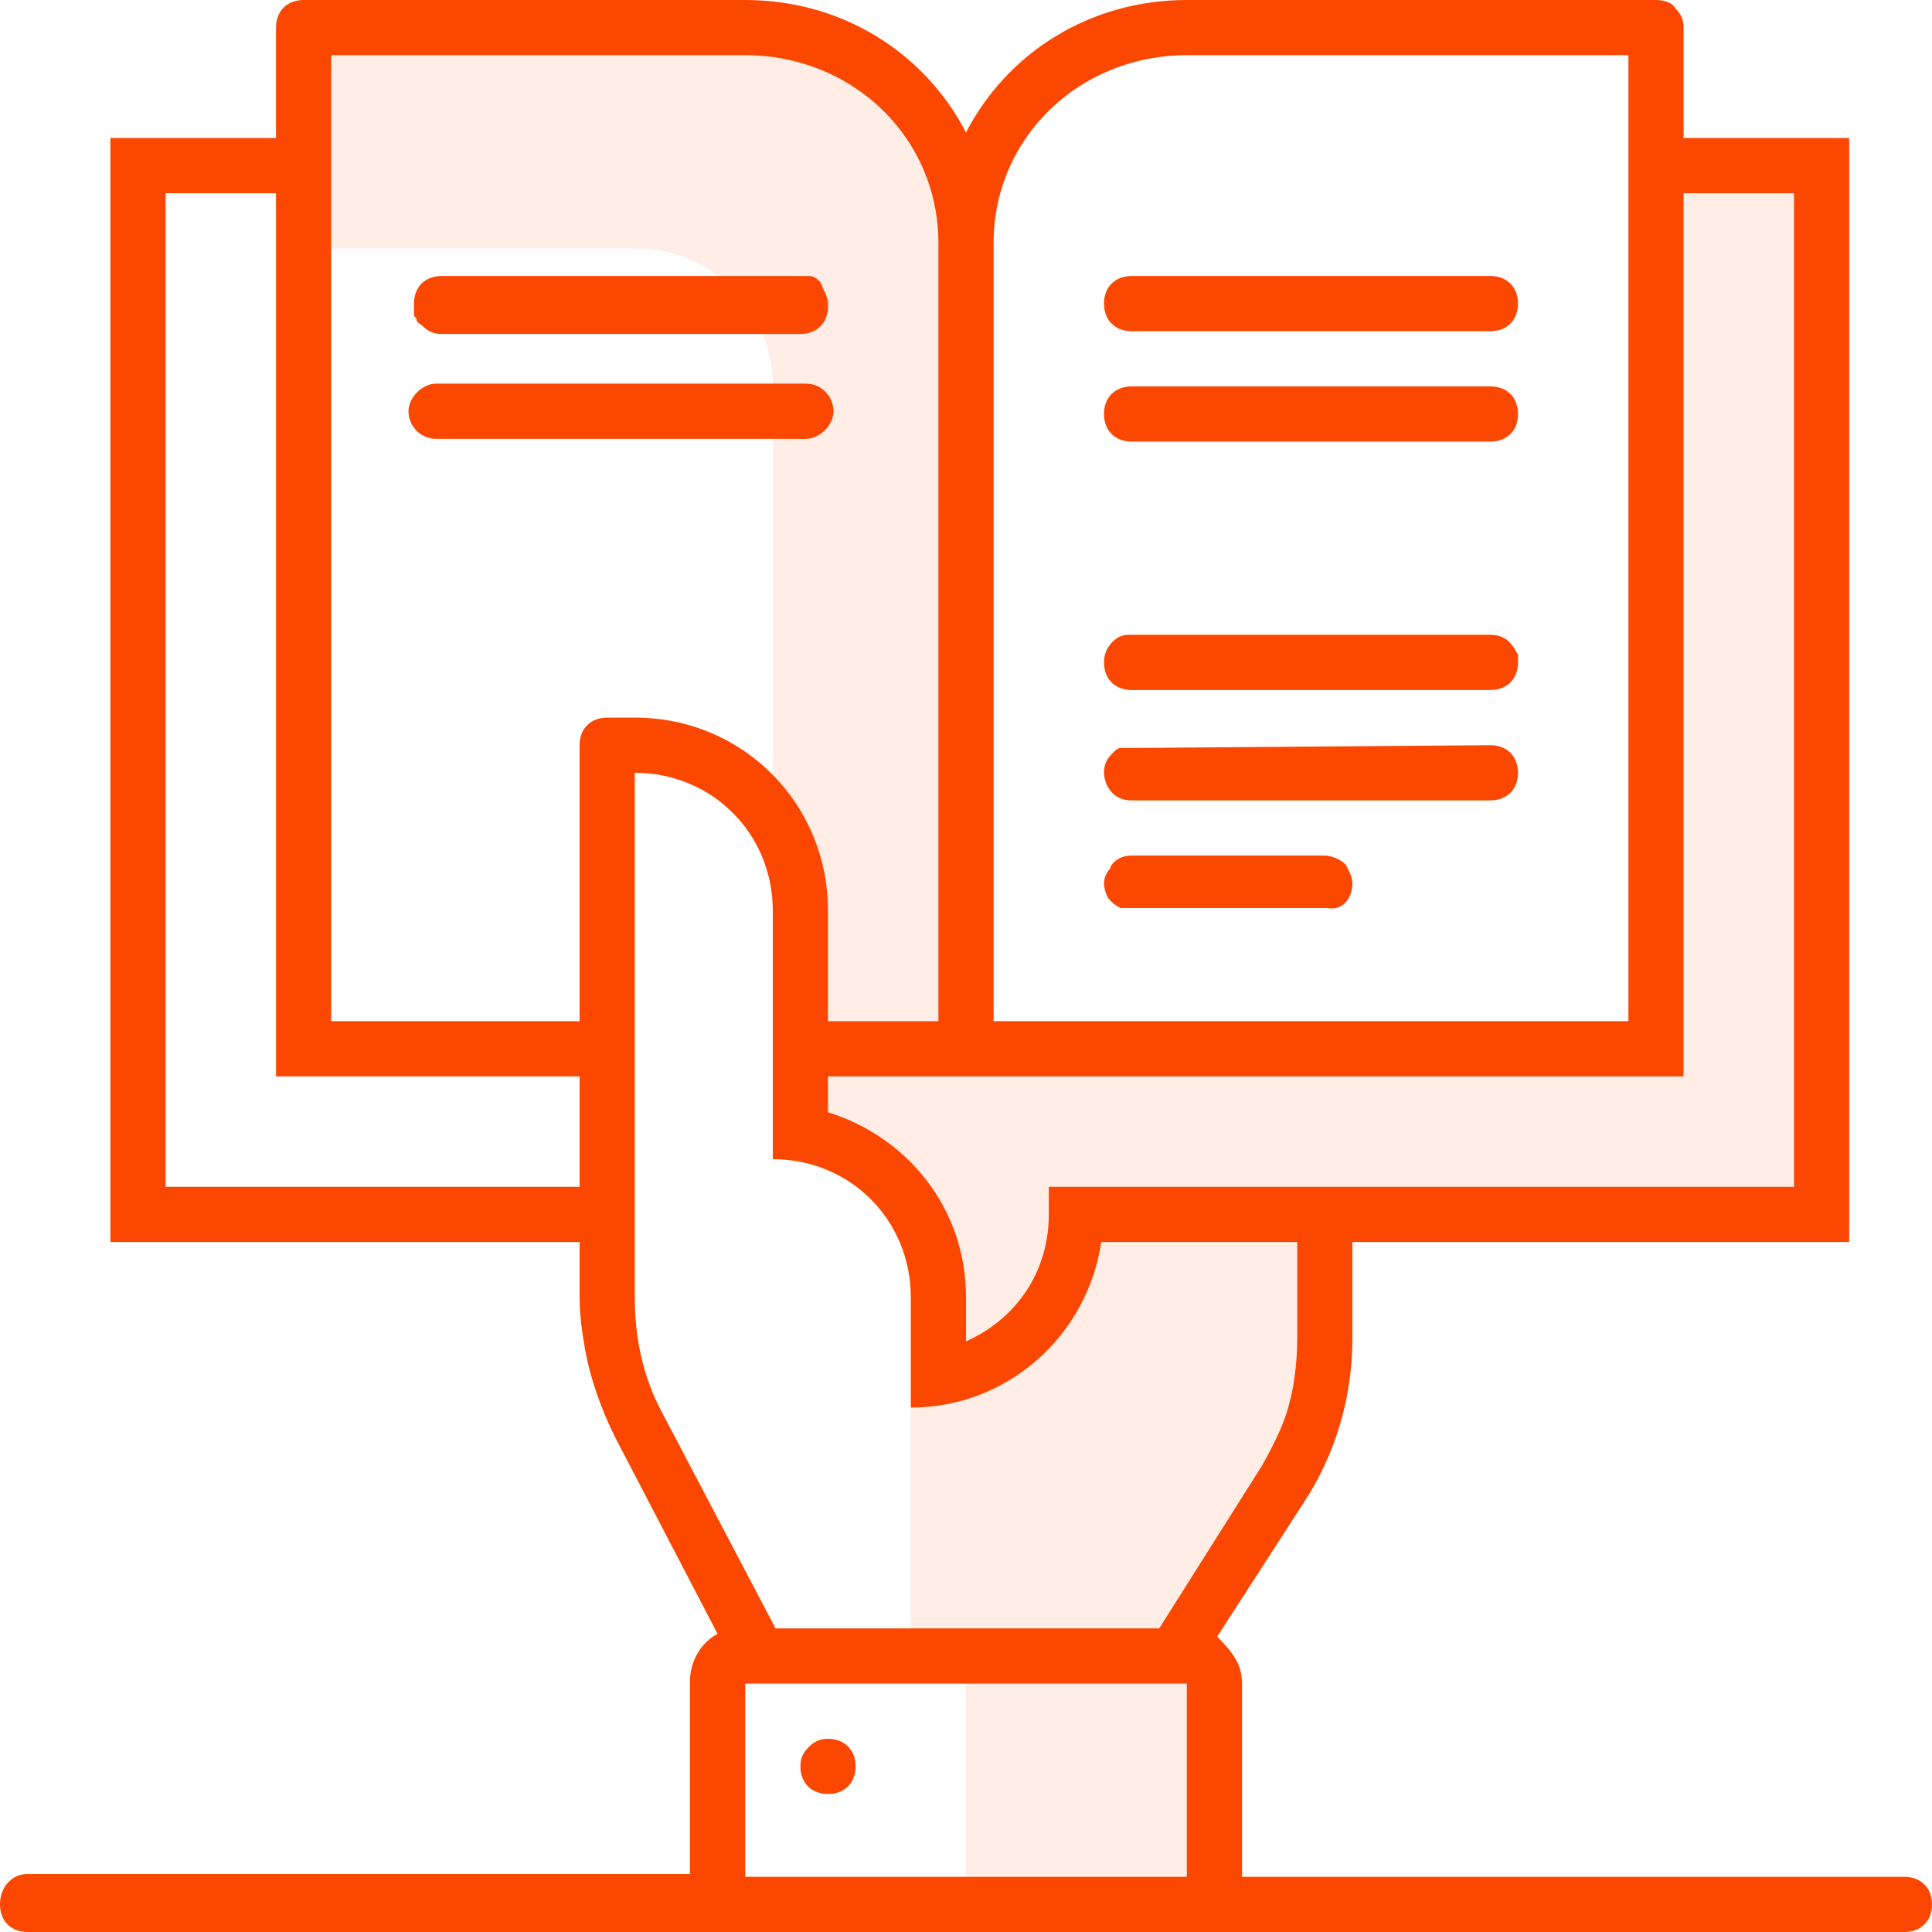 <?xml version="1.0" encoding="utf-8"?>
<!-- Generator: Adobe Illustrator 24.1.2, SVG Export Plug-In . SVG Version: 6.00 Build 0)  -->
<svg version="1.1" id="Слой_1" xmlns="http://www.w3.org/2000/svg" xmlns:xlink="http://www.w3.org/1999/xlink" x="0px" y="0px"
	 viewBox="0 0 70 70" style="enable-background:new 0 0 70 70;" xml:space="preserve">
<style type="text/css">
	.st0{opacity:0.1;}
	.st1{fill:#FB4700;}
	.st2{fill-rule:evenodd;clip-rule:evenodd;fill:#FB4700;}
</style>
<g class="st0">
	<path class="st1" d="M28,28.1V14c0-2.8-2.2-5-5-5H12V2h15c3.9,0,7,3.1,7,6.8V37h-4v-4C30,31.1,29.2,29.4,28,28.1z"/>
	<path class="st1" d="M33,51v8h9l3.6-5.6c0.2-0.4,0.4-0.7,0.6-1.1c0.2-0.4,0.4-0.9,0.5-1.3c0.2-0.8,0.3-1.6,0.3-2.4V45h-7.1
		C39.4,48.4,36.5,51,33,51z"/>
	<path class="st1" d="M65,7h-4v32H30v1.3c2.9,0.9,5,3.5,5,6.7v1.6c1.8-0.8,3-2.5,3-4.6v-1h27V7z"/>
	<path class="st1" d="M43,61h-8v7h8V61z"/>
</g>
<path class="st1" d="M29.2,13.9c0.6,0,1,0.5,1,1s-0.5,1-1,1H15.8c-0.6,0-1-0.5-1-1s0.5-1,1-1H29.2z"/>
<path class="st1" d="M29.9,10.6c-0.1-0.1-0.1-0.3-0.2-0.4c-0.1-0.1-0.2-0.2-0.4-0.2c-0.1,0-0.1,0-0.2,0s-0.1,0-0.2,0H16
	c-0.6,0-1,0.4-1,1c0,0.1,0,0.2,0,0.3v0.1c0,0.1,0.1,0.1,0.1,0.2c0,0.1,0.1,0.1,0.2,0.2c0.2,0.2,0.4,0.3,0.7,0.3h13c0.6,0,1-0.4,1-1
	c0-0.1,0-0.2,0-0.2L29.9,10.6L29.9,10.6z"/>
<path class="st1" d="M49,32c0-0.2-0.1-0.4-0.2-0.6C48.7,31.2,48.3,31,48,31h-7c-0.4,0-0.7,0.2-0.8,0.5C40.1,31.6,40,31.8,40,32
	s0.1,0.5,0.2,0.6c0.1,0.1,0.2,0.2,0.4,0.3h0.1h0.1h0.1c0.1,0,0.1,0,0.2,0h7C48.6,33,49,32.6,49,32z"/>
<path class="st1" d="M54,27c0.6,0,1,0.4,1,1s-0.4,1-1,1H41c-0.3,0-0.6-0.1-0.8-0.4C40.1,28.5,40,28.2,40,28c0-0.3,0.1-0.5,0.3-0.7
	c0.1-0.1,0.2-0.2,0.3-0.2h0.1h0.1l0,0h0.1c0.1,0,0.1,0,0.2,0L54,27L54,27z"/>
<path class="st1" d="M54.8,23.4C54.6,23.1,54.3,23,54,23H41c-0.2,0-0.3,0-0.5,0.1C40.2,23.3,40,23.6,40,24c0,0.6,0.4,1,1,1h13
	c0.6,0,1-0.4,1-1c0-0.1,0-0.2,0-0.3C54.9,23.6,54.9,23.5,54.8,23.4z"/>
<path class="st1" d="M54,14c0.6,0,1,0.4,1,1s-0.4,1-1,1H41c-0.6,0-1-0.4-1-1s0.4-1,1-1H54z"/>
<path class="st1" d="M55,11c0-0.6-0.4-1-1-1H41c-0.6,0-1,0.4-1,1s0.4,1,1,1h13C54.6,12,55,11.6,55,11z"/>
<path class="st1" d="M30,65c0.6,0,1-0.4,1-1s-0.4-1-1-1c-0.3,0-0.5,0.1-0.7,0.3C29.1,63.5,29,63.7,29,64C29,64.6,29.4,65,30,65z"/>
<path class="st2" d="M11,0c-0.6,0-1,0.4-1,1v4H4v40h17v2c0,0.7,0.1,1.3,0.2,1.9c0.2,1.1,0.6,2.2,1.1,3.2l3.7,7.1c-0.6,0.3-1,1-1,1.7
	v7H1c-0.3,0-0.5,0.1-0.7,0.3C0.1,68.4,0,68.7,0,69c0,0.6,0.4,1,1,1h68c0.6,0,1-0.4,1-1s-0.4-1-1-1H45v-7c0-0.4-0.1-0.7-0.3-1
	s-0.4-0.5-0.6-0.7l3.1-4.8c1.2-1.8,1.8-3.9,1.8-6V45h18V5h-6V1c0-0.3-0.1-0.5-0.3-0.7C60.6,0.1,60.3,0,60,0H43c-3.5,0-6.5,1.9-8,4.8
	C33.5,1.9,30.5,0,27,0H11z M23,28c2.8,0,5,2.2,5,5v9c2.8,0,5,2.2,5,5v4c3.5,0,6.4-2.6,6.9-6H47v3.5c0,0.8-0.1,1.7-0.3,2.4
	c-0.1,0.4-0.3,0.9-0.5,1.3c-0.2,0.4-0.4,0.8-0.6,1.1L42,59H28.1L24,51.2c-0.7-1.3-1-2.7-1-4.2V28z M21,43v-4H10V7H6v36H21z M12,37h9
	V27c0-0.6,0.4-1,1-1h1c3.9,0,7,3.1,7,7v4h4V8.8C34,5,30.9,2,27,2H12V37z M61,7h4v36H38v1c0,2.1-1.2,3.8-3,4.6V47
	c0-3.2-2.1-5.8-5-6.7V39h31V7z M59,2v35H36V8.8C36,5,39.1,2,43,2H59z M43,61v7H27v-7H43z"/>
</svg>
